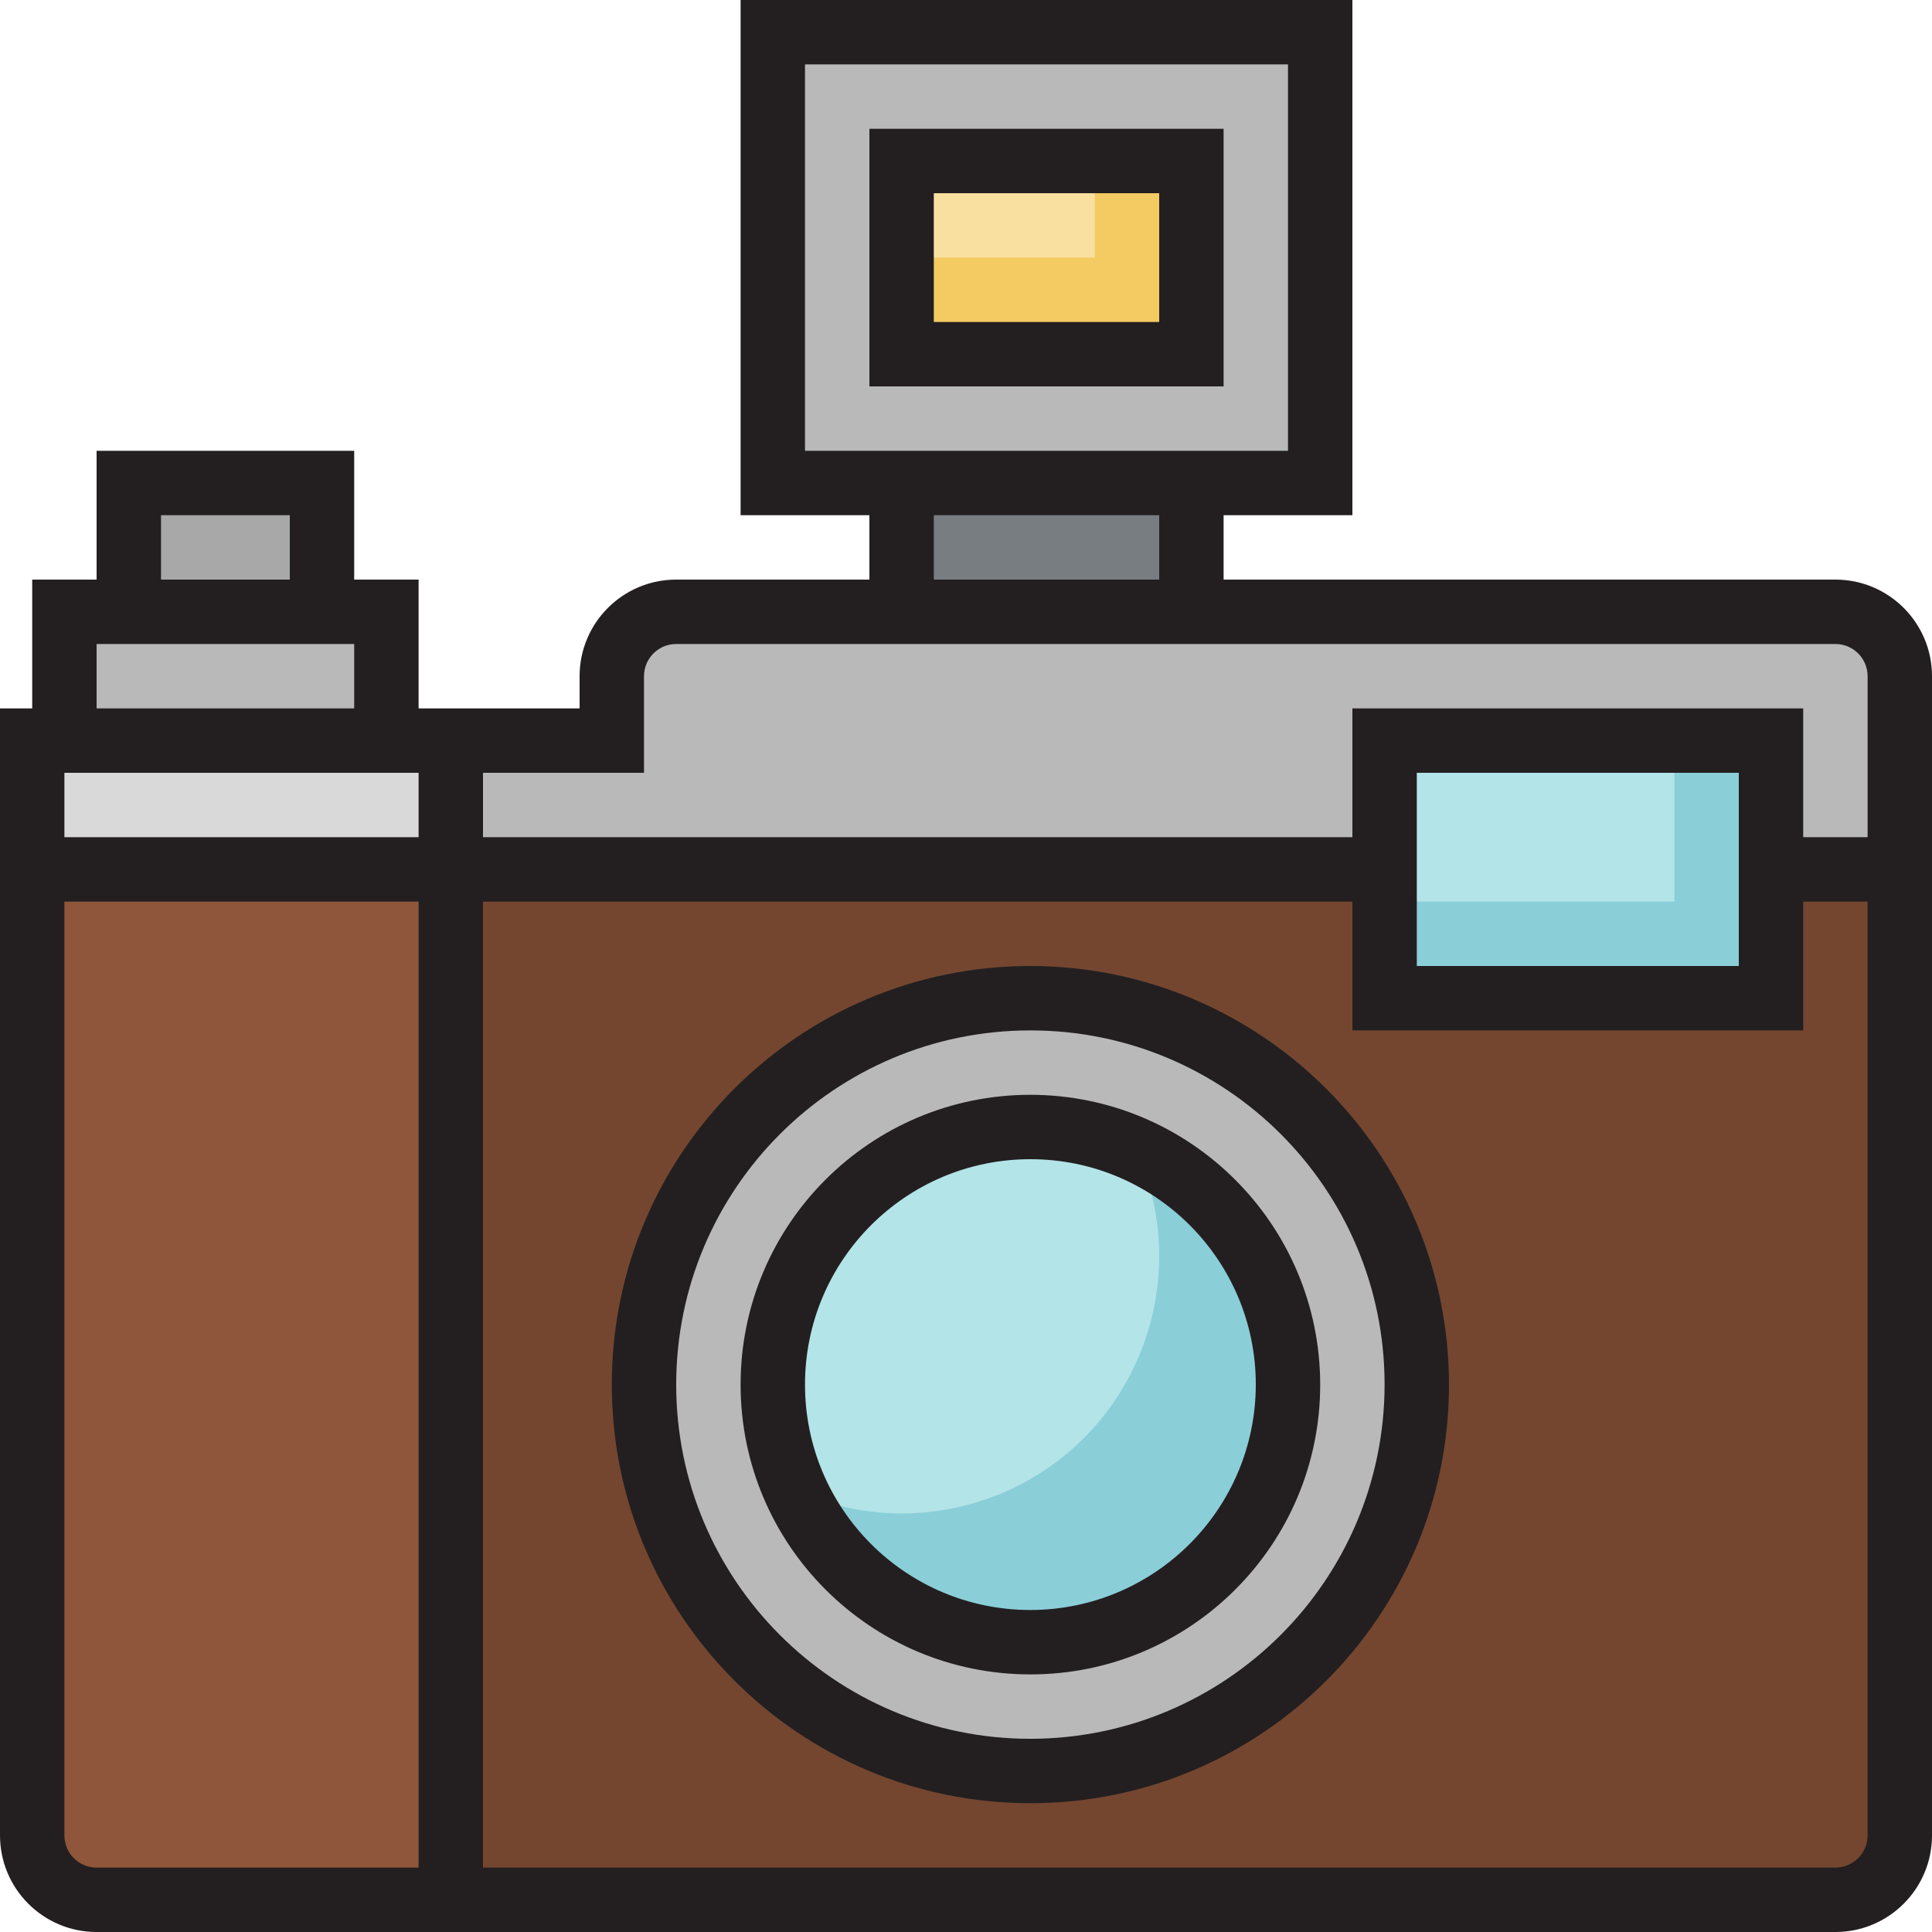 <?xml version="1.0" encoding="iso-8859-1"?>
<!-- Generator: Adobe Illustrator 19.0.0, SVG Export Plug-In . SVG Version: 6.00 Build 0)  -->
<svg version="1.1" id="Capa_1" xmlns="http://www.w3.org/2000/svg" xmlns:xlink="http://www.w3.org/1999/xlink" x="0px" y="0px"
	 viewBox="0 0 480 480" style="enable-background:new 0 0 480 480;" xml:space="preserve">
<path style="fill:#D9D9D9;" d="M456,472H24c-8.837,0-16-7.163-16-16V184h144v-16c0-8.837,7.163-16,16-16h288c8.837,0,16,7.163,16,16
	v288C472,464.837,464.837,472,456,472z"/>
<path style="fill:#744630;" d="M8,216h464l0,0v240c0,8.837-7.163,16-16,16H24c-8.837,0-16-7.163-16-16V216L8,216z"/>
<path style="fill:#B9B9B9;" d="M472,216H112v-32h40v-16c0-8.837,7.163-16,16-16h288c8.837,0,16,7.163,16,16V216z"/>
<path style="fill:#8ACED8;" d="M344,184h96v64h-96V184z"/>
<path style="fill:#B3E4E8;" d="M344,184h72v40h-72V184z"/>
<circle style="fill:#B9B9B9;" cx="256" cy="344" r="96"/>
<circle style="fill:#8ACED8;" cx="256" cy="344" r="64"/>
<path style="fill:#B3E4E8;" d="M192,344c0.006,9.073,1.948,18.041,5.696,26.304c32.162,14.566,70.042,0.302,84.608-31.86
	c7.592-16.763,7.592-35.985,0-52.748c-32.161-14.567-70.042-0.304-84.609,31.857C193.932,325.862,191.99,334.879,192,344L192,344z"
	/>
<path style="fill:#B9B9B9;" d="M192,8h136v112H192V8z"/>
<path style="fill:#F4CA62;" d="M224,40h72v48h-72V40z"/>
<path style="fill:#F9E0A0;" d="M224,40h48v24h-48V40z"/>
<path style="fill:#787D82;" d="M224,120h72v32h-72V120z"/>
<path style="fill:#8F563B;" d="M8,216h104l0,0v256l0,0H24c-8.837,0-16-7.163-16-16V216L8,216z"/>
<path style="fill:#B9B9B9;" d="M16,152h80v32H16V152z"/>
<path style="fill:#A8A8A8;" d="M32,120h48v32H32V120z"/>
<g>
	<path style="fill:#231F20;" d="M456,144H304v-16h32V0H184v128h32v16h-48c-13.255,0-24,10.745-24,24v8h-40v-32H88v-32H24v32H8v32H0
		v280c0,13.255,10.745,24,24,24h432c13.255,0,24-10.745,24-24V168C480,154.745,469.255,144,456,144z M40,128h32v16H40V128z M24,160
		h64v16H24V160z M104,464H24c-4.418,0-8-3.582-8-8V224h88V464z M104,208H16v-16h88V208z M200,112V16h120v96H200z M288,128v16h-56
		v-16H288z M464,456c0,4.418-3.582,8-8,8H120V224h216v32h112v-32h16V456z M352,240v-48h80v48H352z M464,208h-16v-32H336v32H120v-16
		h40v-24c0-4.418,3.582-8,8-8h288c4.418,0,8,3.582,8,8V208z"/>
	<path style="fill:#231F20;" d="M256,240c-57.438,0-104,46.562-104,104s46.562,104,104,104s104-46.562,104-104
		C359.934,286.59,313.41,240.066,256,240z M256,432c-48.601,0-88-39.399-88-88s39.399-88,88-88s88,39.399,88,88
		C343.943,392.577,304.577,431.943,256,432z"/>
	<path style="fill:#231F20;" d="M256,272c-39.764,0-72,32.236-72,72s32.236,72,72,72s72-32.236,72-72
		C327.956,304.254,295.746,272.044,256,272z M256,400c-30.928,0-56-25.072-56-56s25.072-56,56-56s56,25.072,56,56l0,0
		C311.965,374.913,286.913,399.965,256,400z"/>
	<path style="fill:#231F20;" d="M304,32h-88v64h88V32z M288,80h-56V48h56V80z"/>
</g>
<g>
</g>
<g>
</g>
<g>
</g>
<g>
</g>
<g>
</g>
<g>
</g>
<g>
</g>
<g>
</g>
<g>
</g>
<g>
</g>
<g>
</g>
<g>
</g>
<g>
</g>
<g>
</g>
<g>
</g>
</svg>
